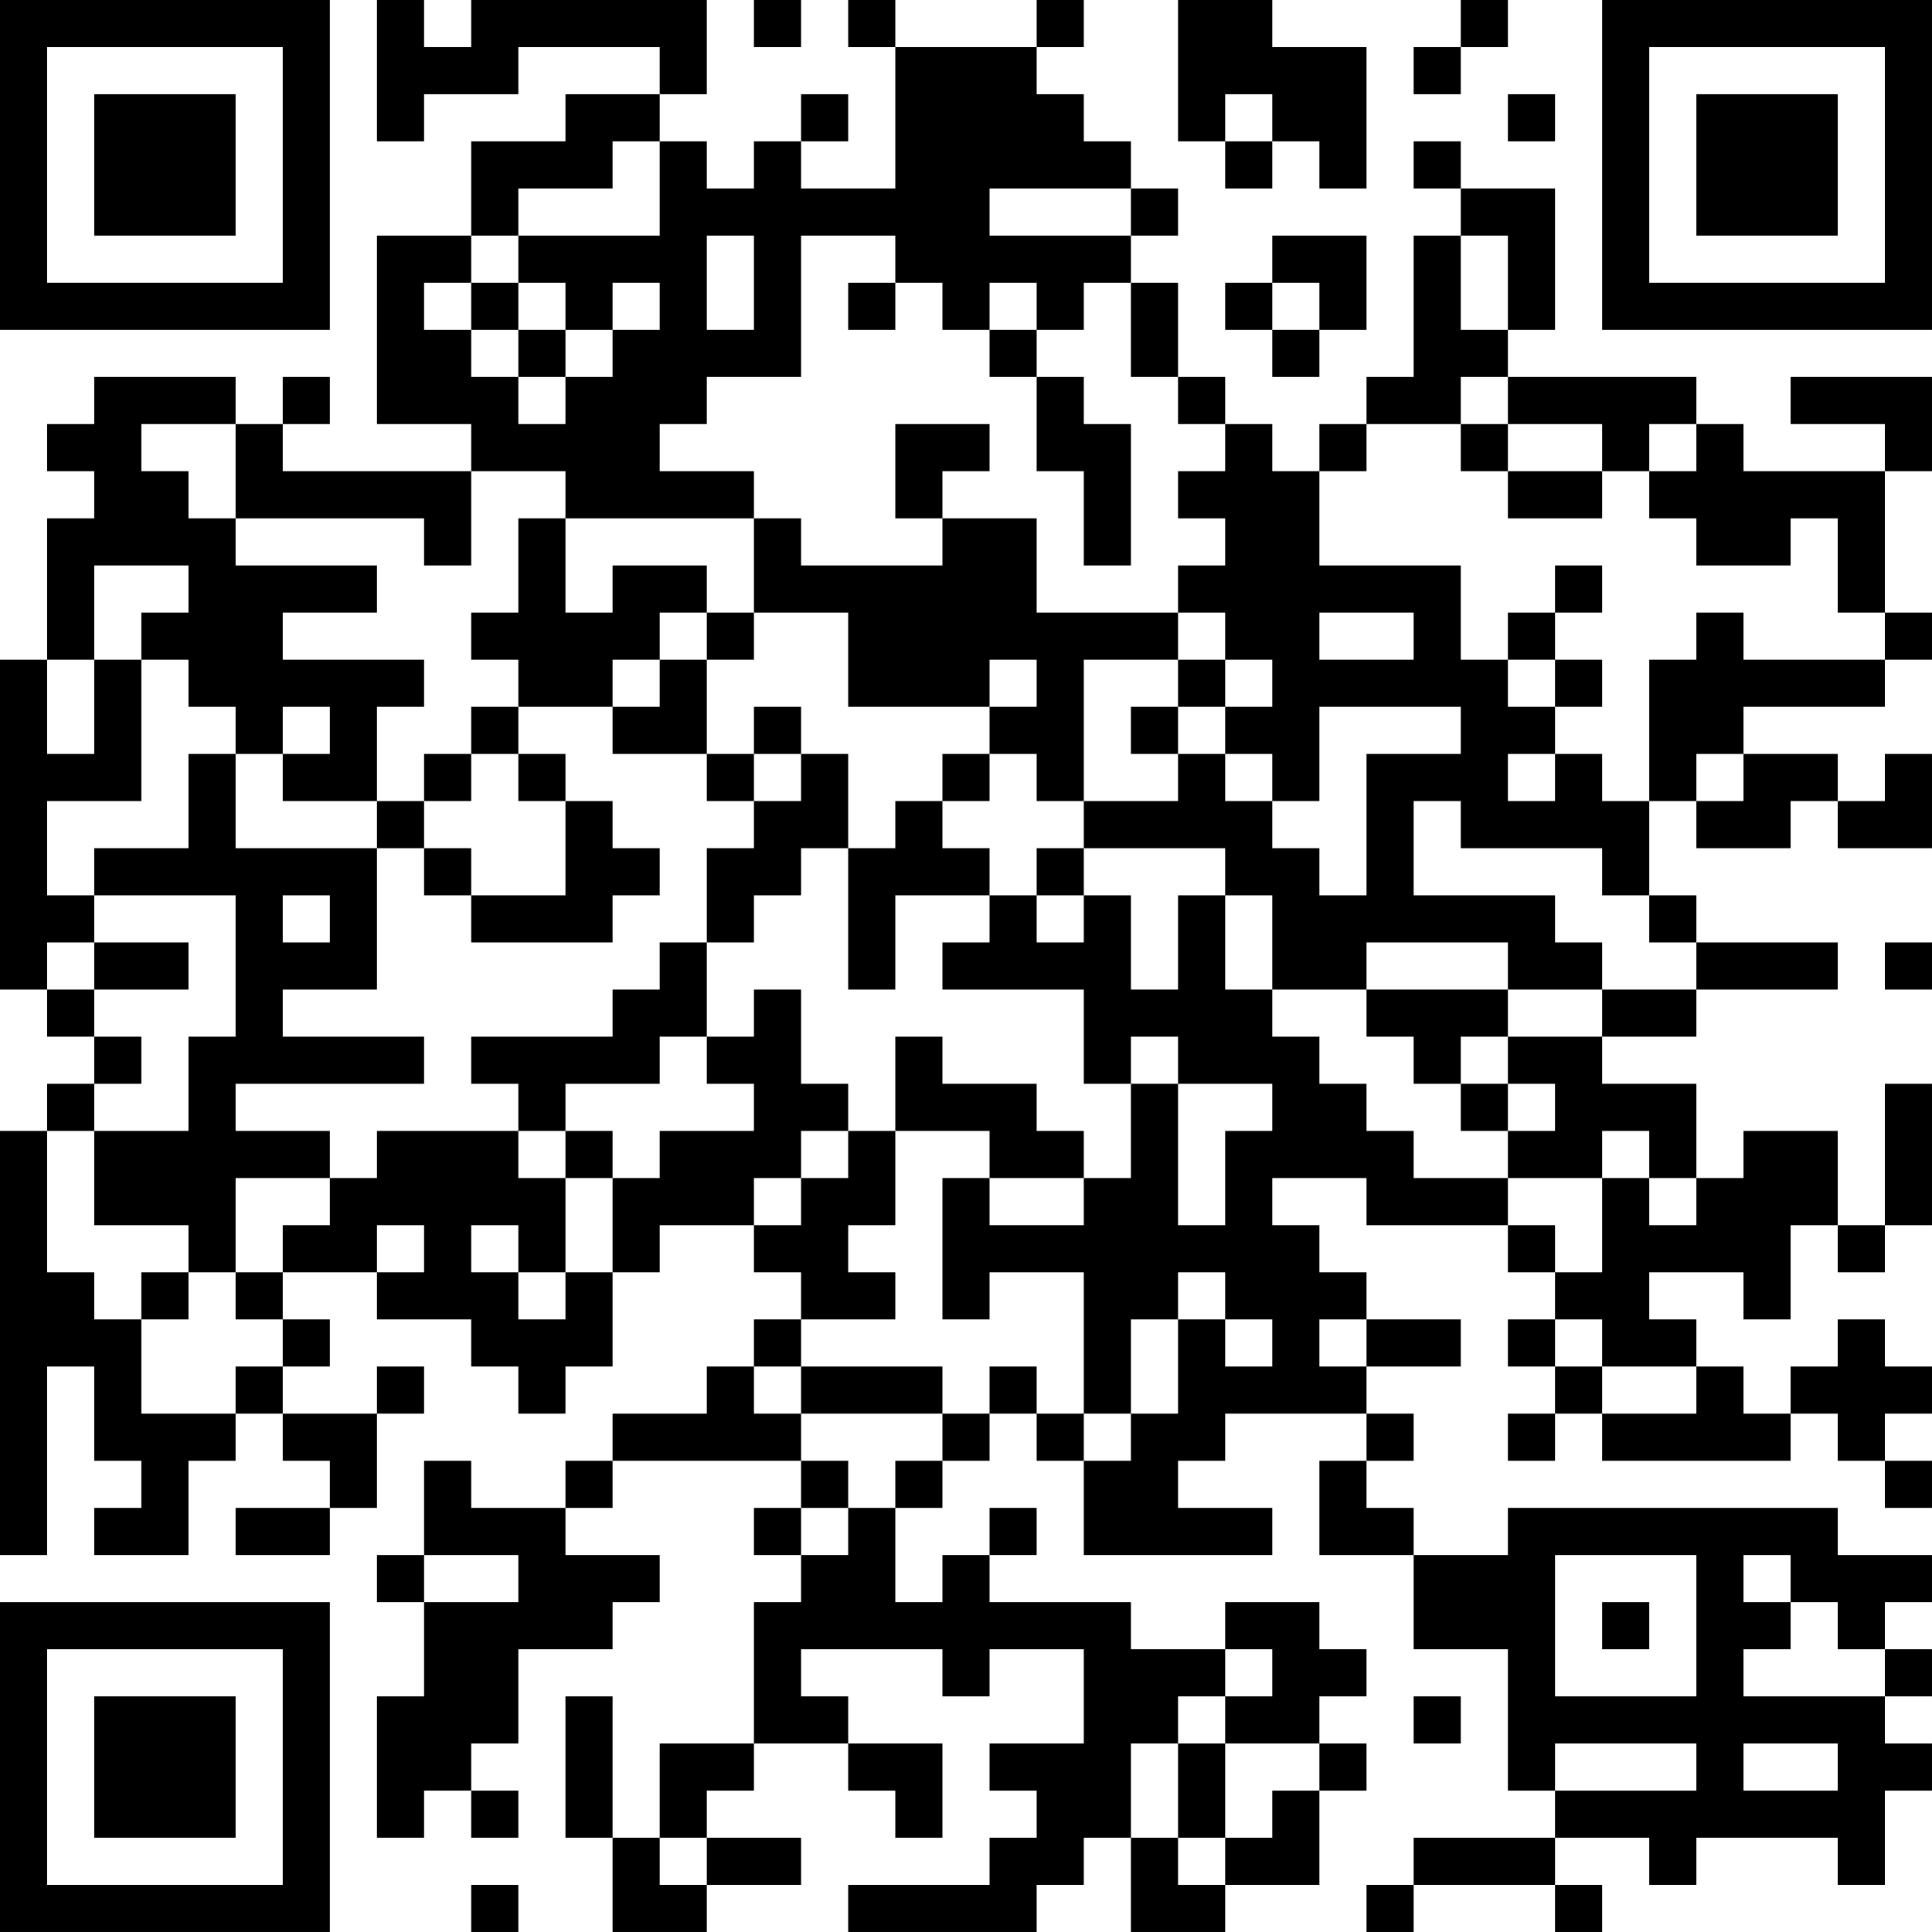 <?xml version="1.0" encoding="UTF-8"?>
<svg xmlns="http://www.w3.org/2000/svg" version="1.1" width="200" height="200" viewBox="0 0 200 200"><rect x="0" y="0" width="200" height="200" fill="#ffffff"/><g transform="scale(4.878)"><g transform="translate(0,0)"><path fill-rule="evenodd" d="M8 0L8 3L9 3L9 2L11 2L11 1L14 1L14 2L12 2L12 3L10 3L10 5L8 5L8 9L10 9L10 10L6 10L6 9L7 9L7 8L6 8L6 9L5 9L5 8L2 8L2 9L1 9L1 10L2 10L2 11L1 11L1 14L0 14L0 21L1 21L1 22L2 22L2 23L1 23L1 24L0 24L0 33L1 33L1 29L2 29L2 31L3 31L3 32L2 32L2 33L4 33L4 31L5 31L5 30L6 30L6 31L7 31L7 32L5 32L5 33L7 33L7 32L8 32L8 30L9 30L9 29L8 29L8 30L6 30L6 29L7 29L7 28L6 28L6 27L8 27L8 28L10 28L10 29L11 29L11 30L12 30L12 29L13 29L13 27L14 27L14 26L16 26L16 27L17 27L17 28L16 28L16 29L15 29L15 30L13 30L13 31L12 31L12 32L10 32L10 31L9 31L9 33L8 33L8 34L9 34L9 36L8 36L8 39L9 39L9 38L10 38L10 39L11 39L11 38L10 38L10 37L11 37L11 35L13 35L13 34L14 34L14 33L12 33L12 32L13 32L13 31L17 31L17 32L16 32L16 33L17 33L17 34L16 34L16 37L14 37L14 39L13 39L13 36L12 36L12 39L13 39L13 41L15 41L15 40L17 40L17 39L15 39L15 38L16 38L16 37L18 37L18 38L19 38L19 39L20 39L20 37L18 37L18 36L17 36L17 35L20 35L20 36L21 36L21 35L23 35L23 37L21 37L21 38L22 38L22 39L21 39L21 40L18 40L18 41L22 41L22 40L23 40L23 39L24 39L24 41L26 41L26 40L28 40L28 38L29 38L29 37L28 37L28 36L29 36L29 35L28 35L28 34L26 34L26 35L24 35L24 34L21 34L21 33L22 33L22 32L21 32L21 33L20 33L20 34L19 34L19 32L20 32L20 31L21 31L21 30L22 30L22 31L23 31L23 33L27 33L27 32L25 32L25 31L26 31L26 30L29 30L29 31L28 31L28 33L30 33L30 35L32 35L32 38L33 38L33 39L30 39L30 40L29 40L29 41L30 41L30 40L33 40L33 41L34 41L34 40L33 40L33 39L35 39L35 40L36 40L36 39L39 39L39 40L40 40L40 38L41 38L41 37L40 37L40 36L41 36L41 35L40 35L40 34L41 34L41 33L39 33L39 32L32 32L32 33L30 33L30 32L29 32L29 31L30 31L30 30L29 30L29 29L31 29L31 28L29 28L29 27L28 27L28 26L27 26L27 25L29 25L29 26L32 26L32 27L33 27L33 28L32 28L32 29L33 29L33 30L32 30L32 31L33 31L33 30L34 30L34 31L38 31L38 30L39 30L39 31L40 31L40 32L41 32L41 31L40 31L40 30L41 30L41 29L40 29L40 28L39 28L39 29L38 29L38 30L37 30L37 29L36 29L36 28L35 28L35 27L37 27L37 28L38 28L38 26L39 26L39 27L40 27L40 26L41 26L41 23L40 23L40 26L39 26L39 24L37 24L37 25L36 25L36 23L34 23L34 22L36 22L36 21L39 21L39 20L36 20L36 19L35 19L35 17L36 17L36 18L38 18L38 17L39 17L39 18L41 18L41 16L40 16L40 17L39 17L39 16L37 16L37 15L40 15L40 14L41 14L41 13L40 13L40 10L41 10L41 8L38 8L38 9L40 9L40 10L37 10L37 9L36 9L36 8L32 8L32 7L33 7L33 4L31 4L31 3L30 3L30 4L31 4L31 5L30 5L30 8L29 8L29 9L28 9L28 10L27 10L27 9L26 9L26 8L25 8L25 6L24 6L24 5L25 5L25 4L24 4L24 3L23 3L23 2L22 2L22 1L23 1L23 0L22 0L22 1L19 1L19 0L18 0L18 1L19 1L19 4L17 4L17 3L18 3L18 2L17 2L17 3L16 3L16 4L15 4L15 3L14 3L14 2L15 2L15 0L10 0L10 1L9 1L9 0ZM16 0L16 1L17 1L17 0ZM25 0L25 3L26 3L26 4L27 4L27 3L28 3L28 4L29 4L29 1L27 1L27 0ZM31 0L31 1L30 1L30 2L31 2L31 1L32 1L32 0ZM26 2L26 3L27 3L27 2ZM32 2L32 3L33 3L33 2ZM13 3L13 4L11 4L11 5L10 5L10 6L9 6L9 7L10 7L10 8L11 8L11 9L12 9L12 8L13 8L13 7L14 7L14 6L13 6L13 7L12 7L12 6L11 6L11 5L14 5L14 3ZM21 4L21 5L24 5L24 4ZM15 5L15 7L16 7L16 5ZM17 5L17 8L15 8L15 9L14 9L14 10L16 10L16 11L12 11L12 10L10 10L10 12L9 12L9 11L5 11L5 9L3 9L3 10L4 10L4 11L5 11L5 12L8 12L8 13L6 13L6 14L9 14L9 15L8 15L8 17L6 17L6 16L7 16L7 15L6 15L6 16L5 16L5 15L4 15L4 14L3 14L3 13L4 13L4 12L2 12L2 14L1 14L1 16L2 16L2 14L3 14L3 17L1 17L1 19L2 19L2 20L1 20L1 21L2 21L2 22L3 22L3 23L2 23L2 24L1 24L1 27L2 27L2 28L3 28L3 30L5 30L5 29L6 29L6 28L5 28L5 27L6 27L6 26L7 26L7 25L8 25L8 24L11 24L11 25L12 25L12 27L11 27L11 26L10 26L10 27L11 27L11 28L12 28L12 27L13 27L13 25L14 25L14 24L16 24L16 23L15 23L15 22L16 22L16 21L17 21L17 23L18 23L18 24L17 24L17 25L16 25L16 26L17 26L17 25L18 25L18 24L19 24L19 26L18 26L18 27L19 27L19 28L17 28L17 29L16 29L16 30L17 30L17 31L18 31L18 32L17 32L17 33L18 33L18 32L19 32L19 31L20 31L20 30L21 30L21 29L22 29L22 30L23 30L23 31L24 31L24 30L25 30L25 28L26 28L26 29L27 29L27 28L26 28L26 27L25 27L25 28L24 28L24 30L23 30L23 27L21 27L21 28L20 28L20 25L21 25L21 26L23 26L23 25L24 25L24 23L25 23L25 26L26 26L26 24L27 24L27 23L25 23L25 22L24 22L24 23L23 23L23 21L20 21L20 20L21 20L21 19L22 19L22 20L23 20L23 19L24 19L24 21L25 21L25 19L26 19L26 21L27 21L27 22L28 22L28 23L29 23L29 24L30 24L30 25L32 25L32 26L33 26L33 27L34 27L34 25L35 25L35 26L36 26L36 25L35 25L35 24L34 24L34 25L32 25L32 24L33 24L33 23L32 23L32 22L34 22L34 21L36 21L36 20L35 20L35 19L34 19L34 18L31 18L31 17L30 17L30 19L33 19L33 20L34 20L34 21L32 21L32 20L29 20L29 21L27 21L27 19L26 19L26 18L23 18L23 17L25 17L25 16L26 16L26 17L27 17L27 18L28 18L28 19L29 19L29 16L31 16L31 15L28 15L28 17L27 17L27 16L26 16L26 15L27 15L27 14L26 14L26 13L25 13L25 12L26 12L26 11L25 11L25 10L26 10L26 9L25 9L25 8L24 8L24 6L23 6L23 7L22 7L22 6L21 6L21 7L20 7L20 6L19 6L19 5ZM27 5L27 6L26 6L26 7L27 7L27 8L28 8L28 7L29 7L29 5ZM31 5L31 7L32 7L32 5ZM10 6L10 7L11 7L11 8L12 8L12 7L11 7L11 6ZM18 6L18 7L19 7L19 6ZM27 6L27 7L28 7L28 6ZM21 7L21 8L22 8L22 10L23 10L23 12L24 12L24 9L23 9L23 8L22 8L22 7ZM31 8L31 9L29 9L29 10L28 10L28 12L31 12L31 14L32 14L32 15L33 15L33 16L32 16L32 17L33 17L33 16L34 16L34 17L35 17L35 14L36 14L36 13L37 13L37 14L40 14L40 13L39 13L39 11L38 11L38 12L36 12L36 11L35 11L35 10L36 10L36 9L35 9L35 10L34 10L34 9L32 9L32 8ZM19 9L19 11L20 11L20 12L17 12L17 11L16 11L16 13L15 13L15 12L13 12L13 13L12 13L12 11L11 11L11 13L10 13L10 14L11 14L11 15L10 15L10 16L9 16L9 17L8 17L8 18L5 18L5 16L4 16L4 18L2 18L2 19L5 19L5 22L4 22L4 24L2 24L2 26L4 26L4 27L3 27L3 28L4 28L4 27L5 27L5 25L7 25L7 24L5 24L5 23L9 23L9 22L6 22L6 21L8 21L8 18L9 18L9 19L10 19L10 20L13 20L13 19L14 19L14 18L13 18L13 17L12 17L12 16L11 16L11 15L13 15L13 16L15 16L15 17L16 17L16 18L15 18L15 20L14 20L14 21L13 21L13 22L10 22L10 23L11 23L11 24L12 24L12 25L13 25L13 24L12 24L12 23L14 23L14 22L15 22L15 20L16 20L16 19L17 19L17 18L18 18L18 21L19 21L19 19L21 19L21 18L20 18L20 17L21 17L21 16L22 16L22 17L23 17L23 14L25 14L25 15L24 15L24 16L25 16L25 15L26 15L26 14L25 14L25 13L22 13L22 11L20 11L20 10L21 10L21 9ZM31 9L31 10L32 10L32 11L34 11L34 10L32 10L32 9ZM33 12L33 13L32 13L32 14L33 14L33 15L34 15L34 14L33 14L33 13L34 13L34 12ZM14 13L14 14L13 14L13 15L14 15L14 14L15 14L15 16L16 16L16 17L17 17L17 16L18 16L18 18L19 18L19 17L20 17L20 16L21 16L21 15L22 15L22 14L21 14L21 15L18 15L18 13L16 13L16 14L15 14L15 13ZM28 13L28 14L30 14L30 13ZM16 15L16 16L17 16L17 15ZM10 16L10 17L9 17L9 18L10 18L10 19L12 19L12 17L11 17L11 16ZM36 16L36 17L37 17L37 16ZM22 18L22 19L23 19L23 18ZM6 19L6 20L7 20L7 19ZM2 20L2 21L4 21L4 20ZM40 20L40 21L41 21L41 20ZM29 21L29 22L30 22L30 23L31 23L31 24L32 24L32 23L31 23L31 22L32 22L32 21ZM19 22L19 24L21 24L21 25L23 25L23 24L22 24L22 23L20 23L20 22ZM8 26L8 27L9 27L9 26ZM28 28L28 29L29 29L29 28ZM33 28L33 29L34 29L34 30L36 30L36 29L34 29L34 28ZM17 29L17 30L20 30L20 29ZM9 33L9 34L11 34L11 33ZM33 33L33 36L36 36L36 33ZM37 33L37 34L38 34L38 35L37 35L37 36L40 36L40 35L39 35L39 34L38 34L38 33ZM34 34L34 35L35 35L35 34ZM26 35L26 36L25 36L25 37L24 37L24 39L25 39L25 40L26 40L26 39L27 39L27 38L28 38L28 37L26 37L26 36L27 36L27 35ZM30 36L30 37L31 37L31 36ZM25 37L25 39L26 39L26 37ZM33 37L33 38L36 38L36 37ZM37 37L37 38L39 38L39 37ZM14 39L14 40L15 40L15 39ZM10 40L10 41L11 41L11 40ZM0 0L0 7L7 7L7 0ZM1 1L1 6L6 6L6 1ZM2 2L2 5L5 5L5 2ZM34 0L34 7L41 7L41 0ZM35 1L35 6L40 6L40 1ZM36 2L36 5L39 5L39 2ZM0 34L0 41L7 41L7 34ZM1 35L1 40L6 40L6 35ZM2 36L2 39L5 39L5 36Z" fill="#000000"/></g></g></svg>
